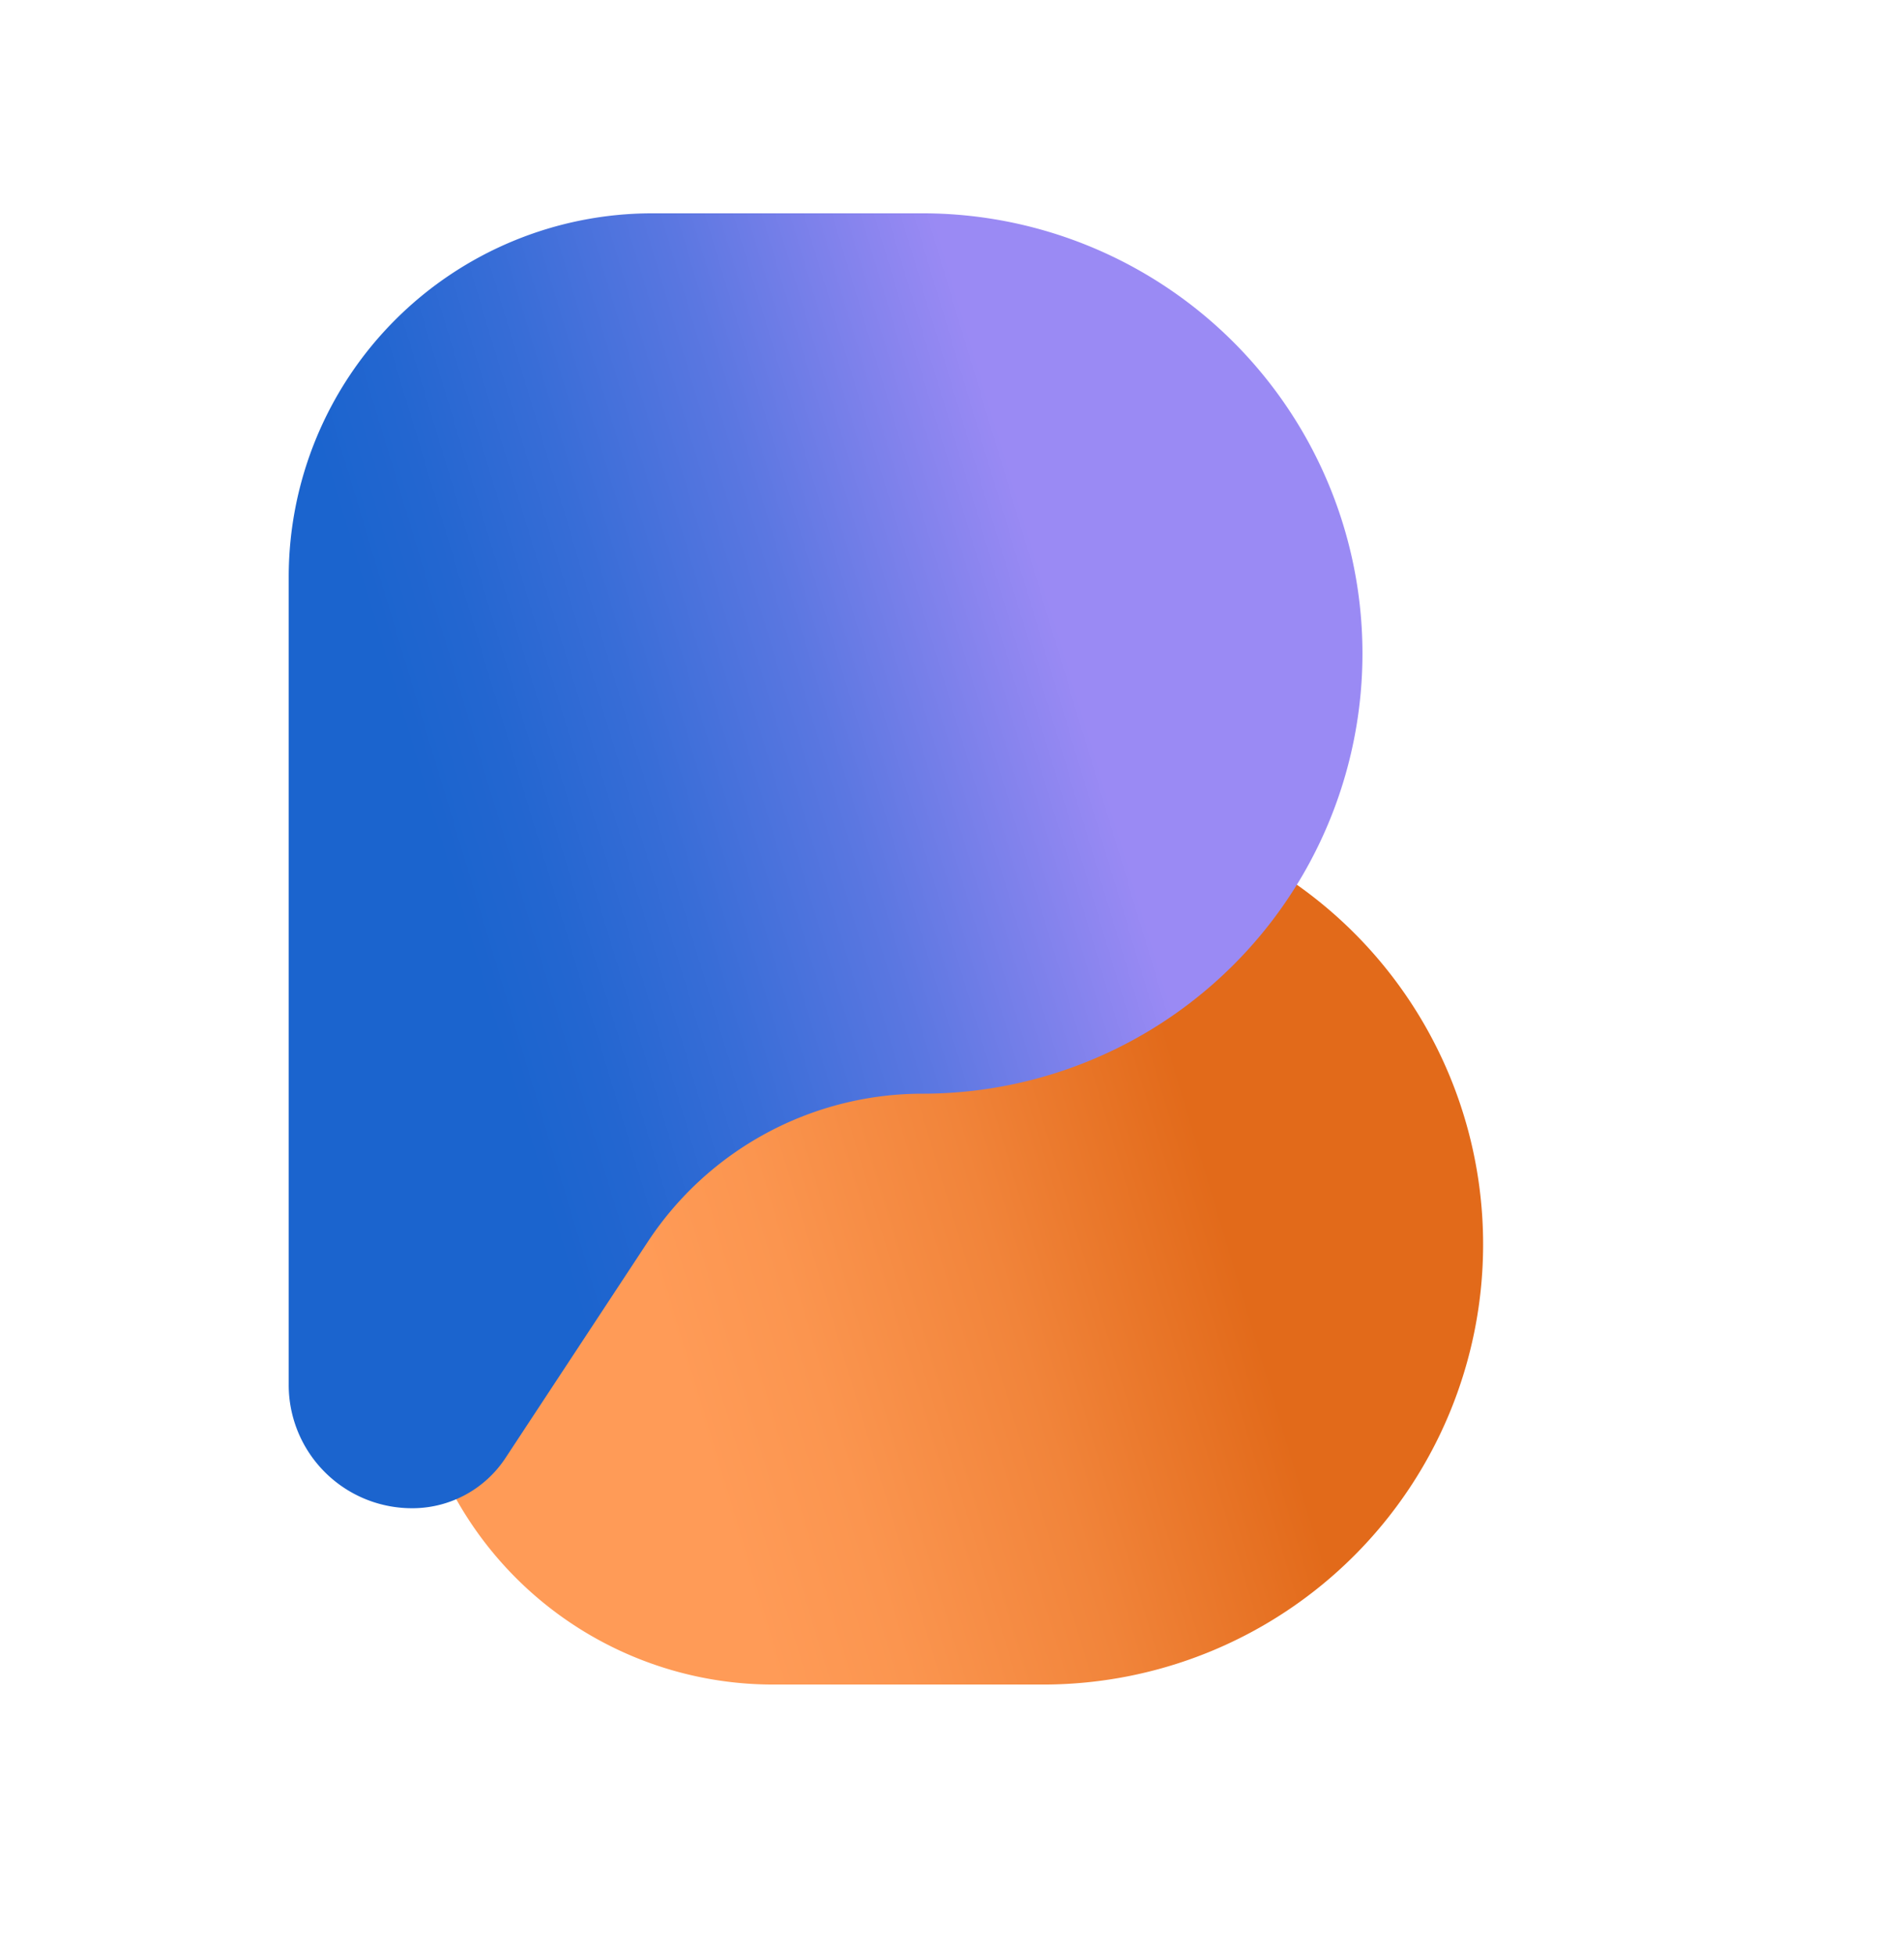 <svg id="Layer_1" data-name="Layer 1" xmlns="http://www.w3.org/2000/svg" xmlns:xlink="http://www.w3.org/1999/xlink" viewBox="0 0 514.4 528.05"><defs><style>.cls-1{fill:url(#linear-gradient);}.cls-2{fill:url(#linear-gradient-2);}</style><linearGradient id="linear-gradient" x1="94.49" y1="317.63" x2="375.02" y2="233.18" gradientUnits="userSpaceOnUse"><stop offset="0.24" stop-color="#ff9b57"/><stop offset="0.36" stop-color="#fb954f"/><stop offset="0.55" stop-color="#f1843a"/><stop offset="0.76" stop-color="#e26a1a"/></linearGradient><linearGradient id="linear-gradient-2" x1="42.65" y1="261.4" x2="369.35" y2="163.05" gradientUnits="userSpaceOnUse"><stop offset="0.24" stop-color="#1b64ce"/><stop offset="0.31" stop-color="#2366d0"/><stop offset="0.42" stop-color="#386dd7"/><stop offset="0.56" stop-color="#5b77e1"/><stop offset="0.71" stop-color="#8b85ef"/><stop offset="0.76" stop-color="#9a8af4"/></linearGradient></defs><path class="cls-1" d="M281.81,217.17h0a88.82,88.82,0,0,1-74.2-40l-38.45-58.4a30.14,30.14,0,0,0-24.71-13.56h0a33.32,33.32,0,0,0-33.82,33.31V356.69a98.25,98.25,0,0,0,98.24,98.25h72.94A118.88,118.88,0,0,0,400.69,336.06h0A118.88,118.88,0,0,0,281.81,217.17Z"/><path class="cls-2" d="M249.21,295.37h0a88.86,88.86,0,0,0-74.2,40l-38.45,58.39a30.12,30.12,0,0,1-24.71,13.56h0A33.31,33.31,0,0,1,78,374V155.85a98.24,98.24,0,0,1,98.24-98.24h72.93A118.87,118.87,0,0,1,368.09,176.49h0A118.87,118.87,0,0,1,249.21,295.37Z"/></svg>